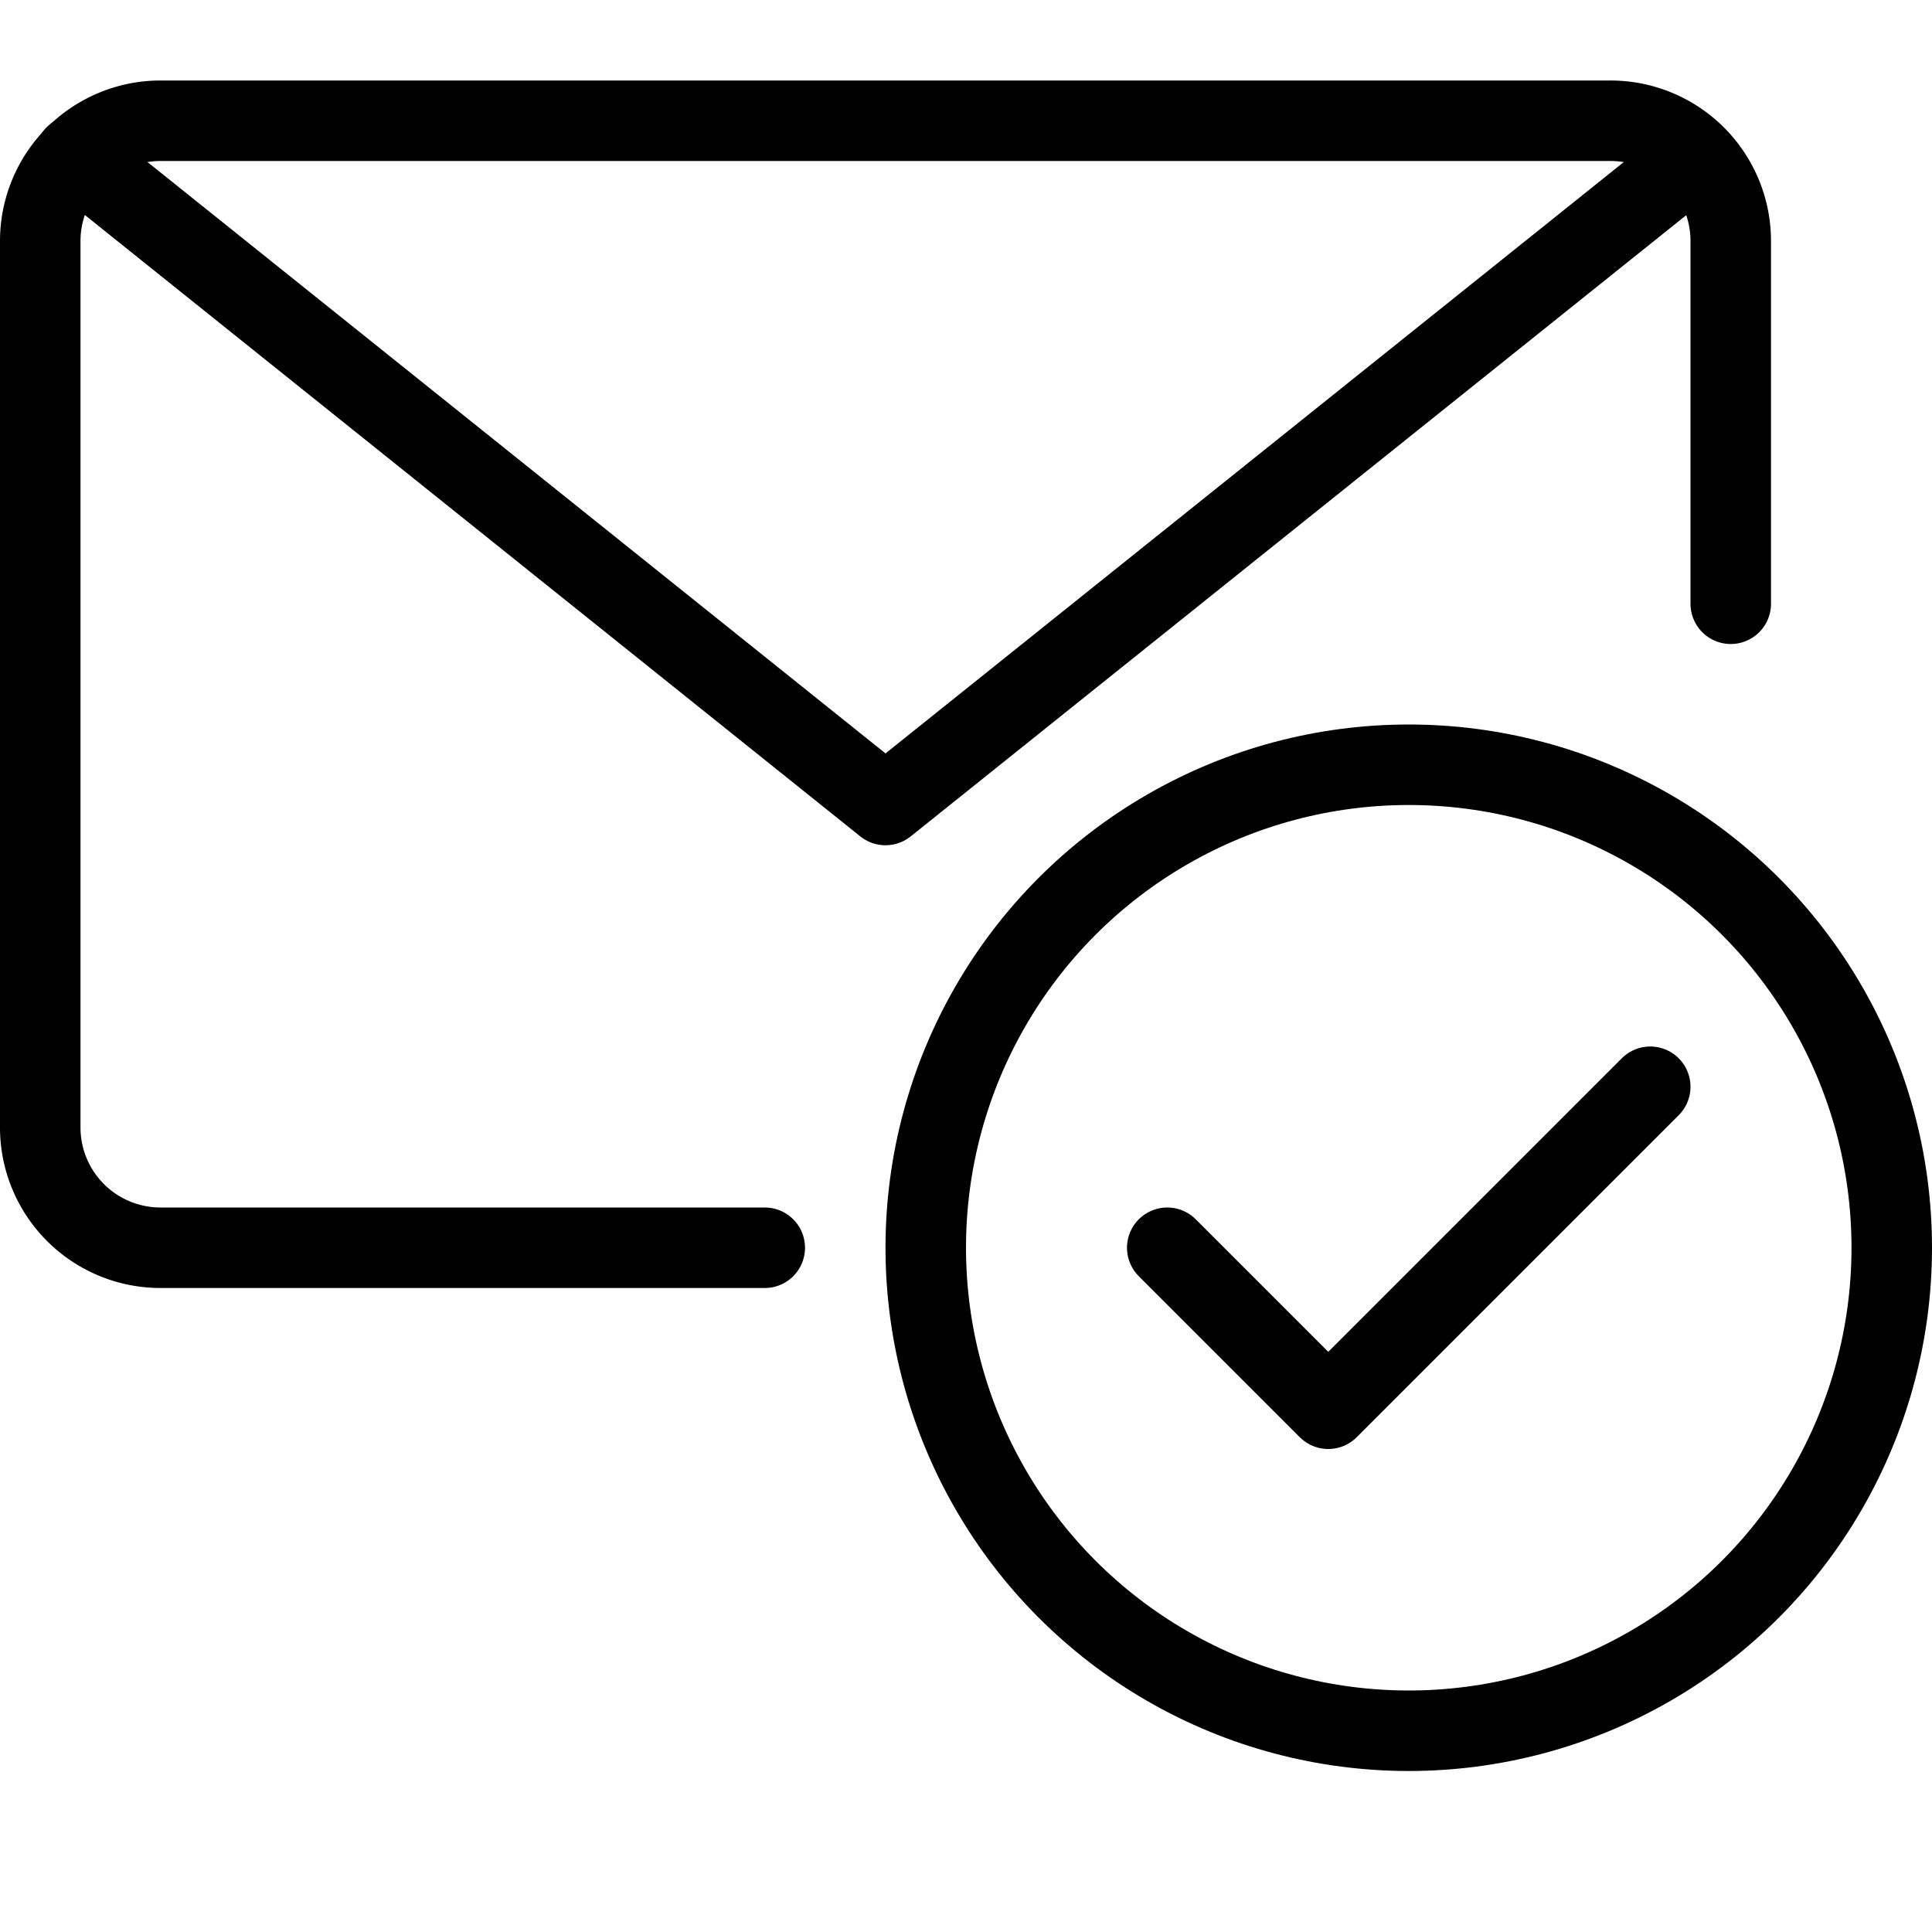 <svg xmlns="http://www.w3.org/2000/svg" viewBox="0 0 144 144"><circle cx="105" cy="93" r="36" style="fill:none;stroke:#000;stroke-linecap:round;stroke-linejoin:round;stroke-width:6px"/><polyline points="123 81 99 105 87 93" style="fill:none;stroke:#000;stroke-linecap:round;stroke-linejoin:round;stroke-width:6px"/><path d="M57,93H12a8.963,8.963,0,0,1-9-9V18a8.963,8.963,0,0,1,9-9H120a8.963,8.963,0,0,1,9,9V45" style="fill:none;stroke:#000;stroke-linecap:round;stroke-linejoin:round;stroke-width:6px"/><polyline points="126.3 11.7 66 60 5.6 11.6" style="fill:none;stroke:#000;stroke-linecap:round;stroke-linejoin:round;stroke-width:6px"/><rect width="144" height="144" style="fill:none"/></svg>